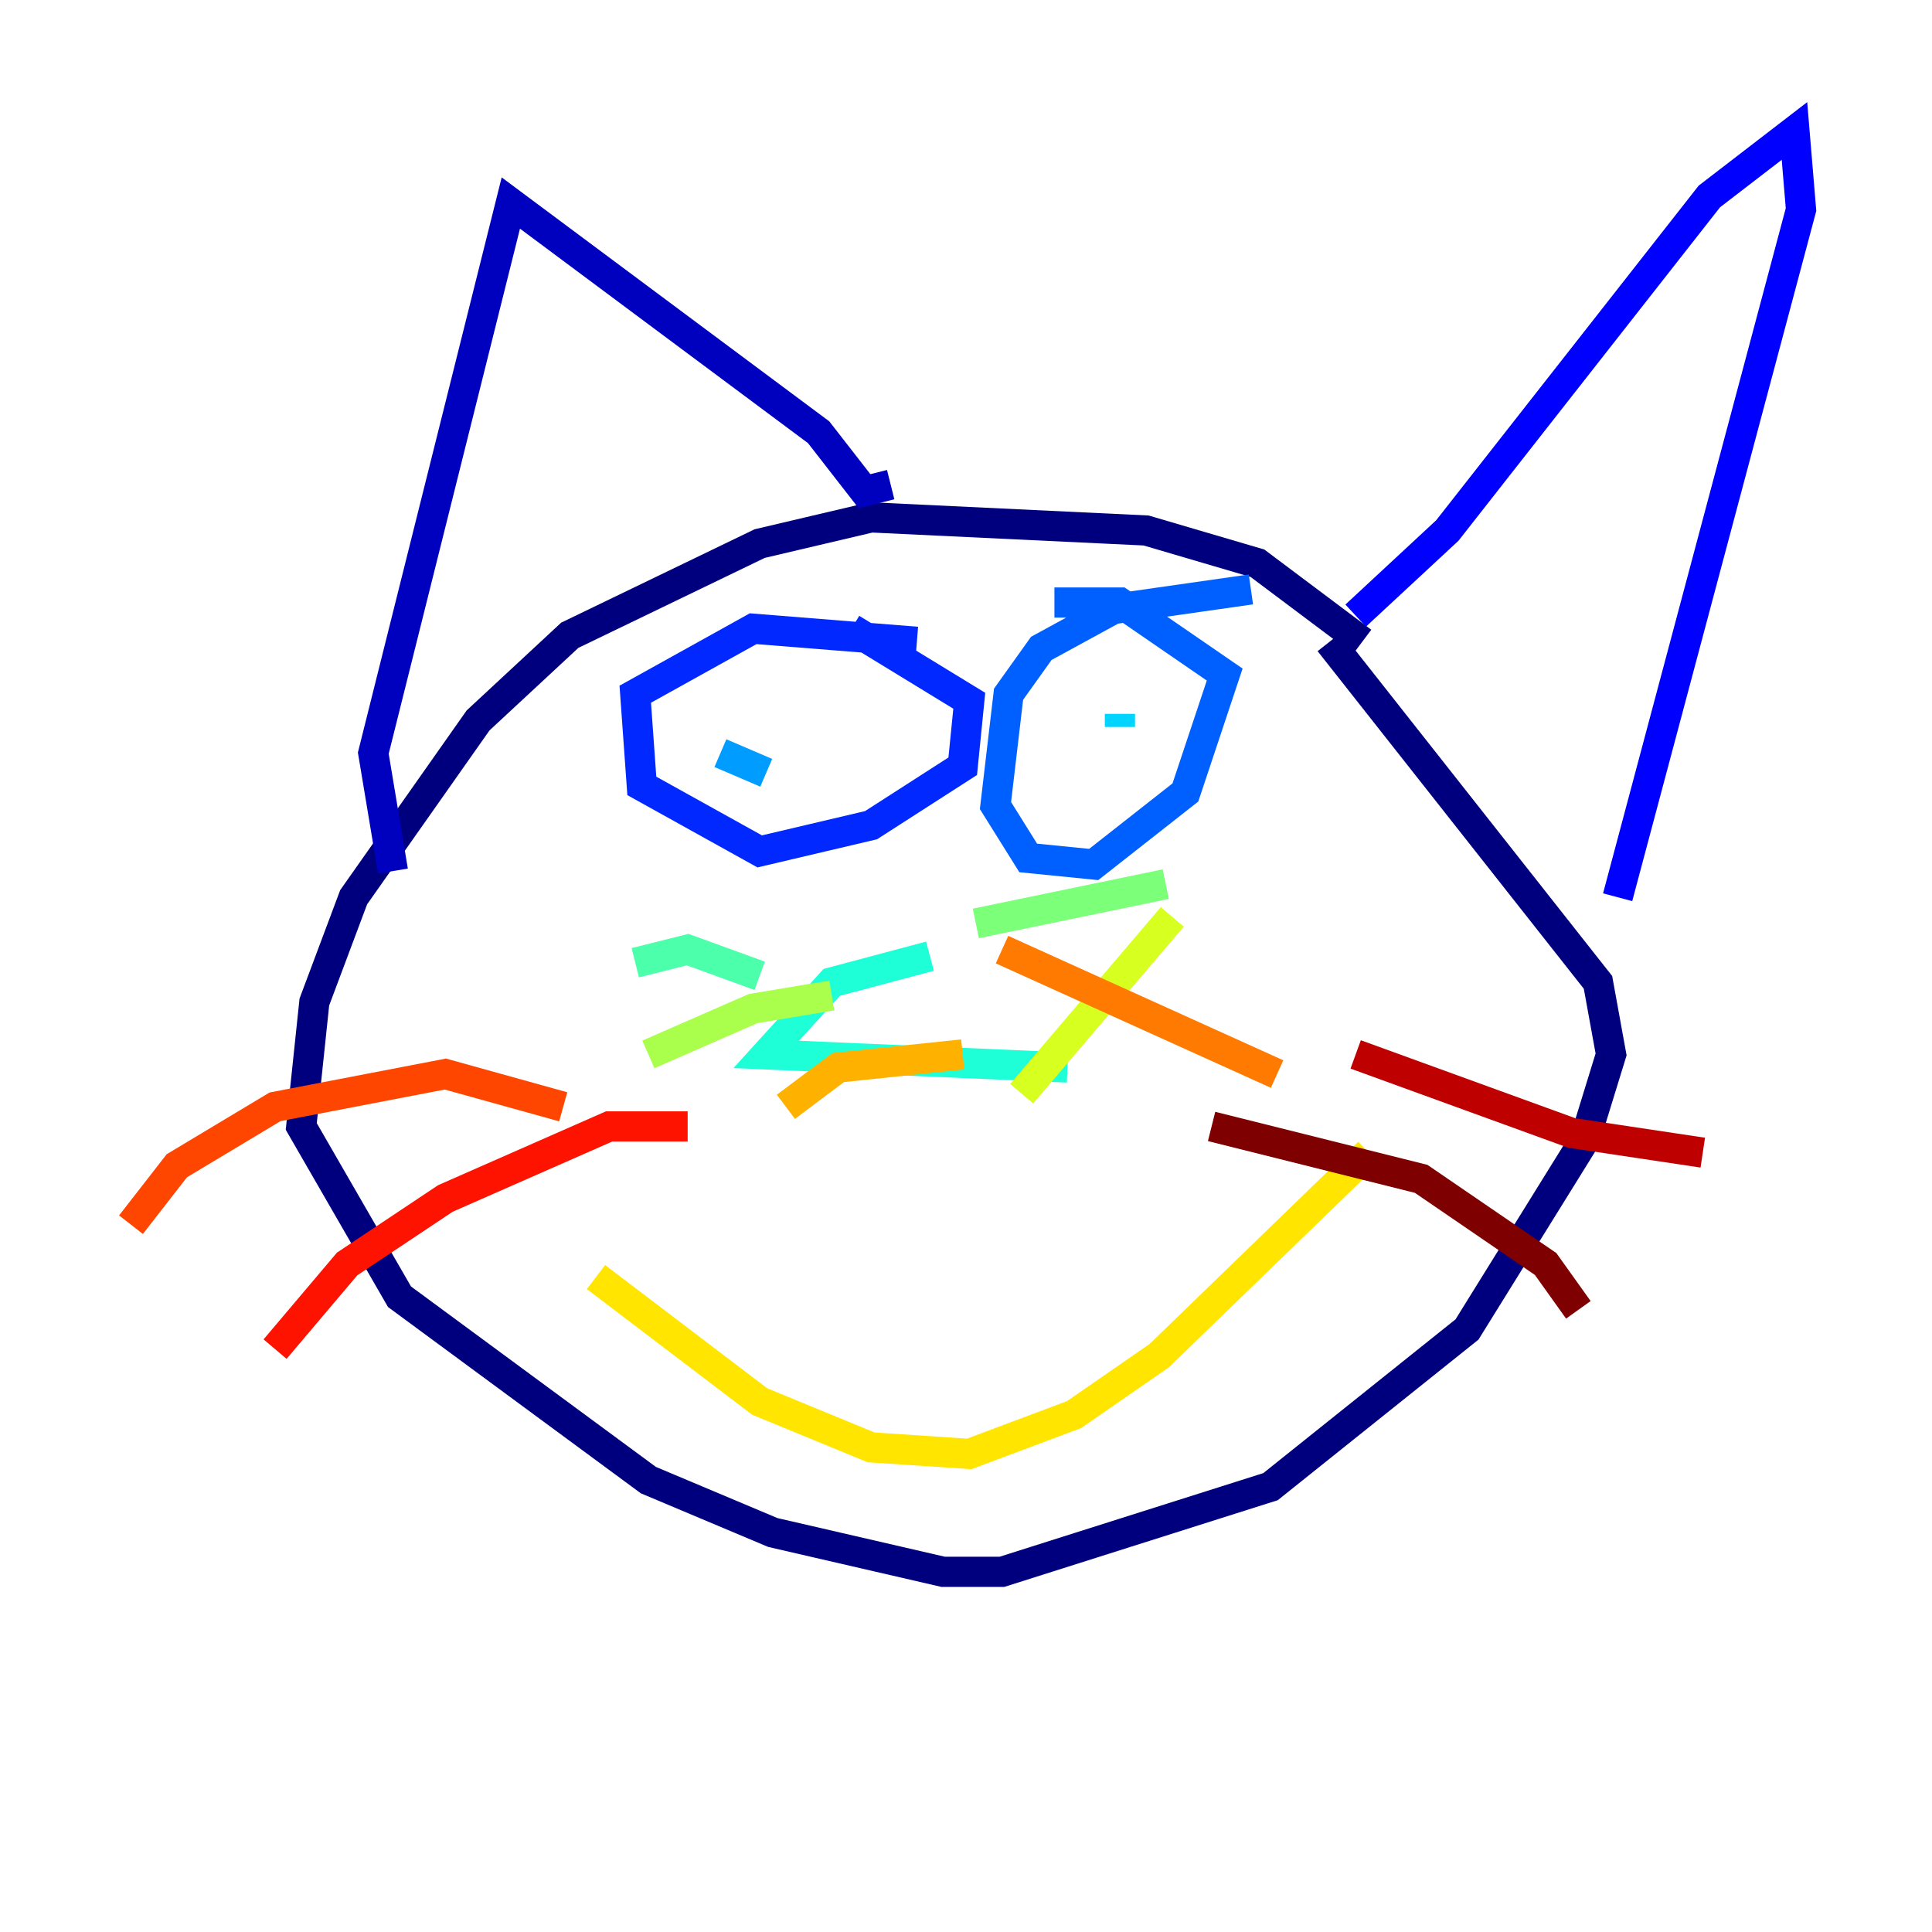 <?xml version="1.0" encoding="utf-8" ?>
<svg baseProfile="tiny" height="128" version="1.2" viewBox="0,0,128,128" width="128" xmlns="http://www.w3.org/2000/svg" xmlns:ev="http://www.w3.org/2001/xml-events" xmlns:xlink="http://www.w3.org/1999/xlink"><defs /><polyline fill="none" points="90.251,42.522 83.308,37.315 75.932,35.146 57.709,34.278 50.332,36.014 37.749,42.088 31.675,47.729 23.43,59.444 20.827,66.386 19.959,74.63 26.468,85.912 42.956,98.061 51.2,101.532 62.481,104.136 66.386,104.136 84.176,98.495 97.193,88.081 105.003,75.498 106.739,69.858 105.871,65.085 88.081,42.522" stroke="#00007f" stroke-width="2" /><polyline fill="none" points="26.034,57.709 24.732,49.898 33.844,13.451 54.237,28.637 57.275,32.542 59.01,32.108" stroke="#0000bf" stroke-width="2" /><polyline fill="none" points="89.817,40.786 95.891,35.146 113.248,13.017 118.888,8.678 119.322,13.885 107.173,59.444" stroke="#0000fe" stroke-width="2" /><polyline fill="none" points="60.746,42.522 49.898,41.654 42.088,45.993 42.522,52.068 50.332,56.407 57.709,54.671 63.783,50.766 64.217,46.427 56.407,41.654" stroke="#0028ff" stroke-width="2" /><polyline fill="none" points="82.875,39.051 73.763,40.352 68.99,42.956 66.82,45.993 65.953,53.37 68.122,56.841 72.461,57.275 78.536,52.502 81.139,44.691 74.197,39.919 69.858,39.919" stroke="#0060ff" stroke-width="2" /><polyline fill="none" points="47.729,49.898 50.766,51.2" stroke="#009cff" stroke-width="2" /><polyline fill="none" points="74.197,47.295 74.197,48.163" stroke="#00d4ff" stroke-width="2" /><polyline fill="none" points="61.614,63.349 55.105,65.085 50.766,69.858 70.725,70.725" stroke="#1fffd7" stroke-width="2" /><polyline fill="none" points="50.332,64.651 45.559,62.915 42.088,63.783" stroke="#4cffaa" stroke-width="2" /><polyline fill="none" points="64.651,61.18 77.234,58.576" stroke="#7cff79" stroke-width="2" /><polyline fill="none" points="55.105,65.953 49.898,66.82 42.956,69.858" stroke="#aaff4c" stroke-width="2" /><polyline fill="none" points="67.688,72.461 77.668,60.746" stroke="#d7ff1f" stroke-width="2" /><polyline fill="none" points="39.485,84.61 50.332,92.854 57.709,95.891 64.217,96.325 71.159,93.722 76.8,89.817 90.685,76.366" stroke="#ffe500" stroke-width="2" /><polyline fill="none" points="63.783,69.858 55.539,70.725 52.068,73.329" stroke="#ffb100" stroke-width="2" /><polyline fill="none" points="66.386,62.915 84.61,71.159" stroke="#ff7a00" stroke-width="2" /><polyline fill="none" points="37.315,73.329 29.505,71.159 18.224,73.329 11.715,77.234 8.678,81.139" stroke="#ff4600" stroke-width="2" /><polyline fill="none" points="45.559,74.63 40.352,74.63 29.505,79.403 22.997,83.742 18.224,89.383" stroke="#fe1200" stroke-width="2" /><polyline fill="none" points="89.817,69.858 104.136,75.064 112.814,76.366" stroke="#bf0000" stroke-width="2" /><polyline fill="none" points="80.271,74.63 94.156,78.102 102.4,83.742 104.57,86.78" stroke="#7f0000" stroke-width="2" /></svg>